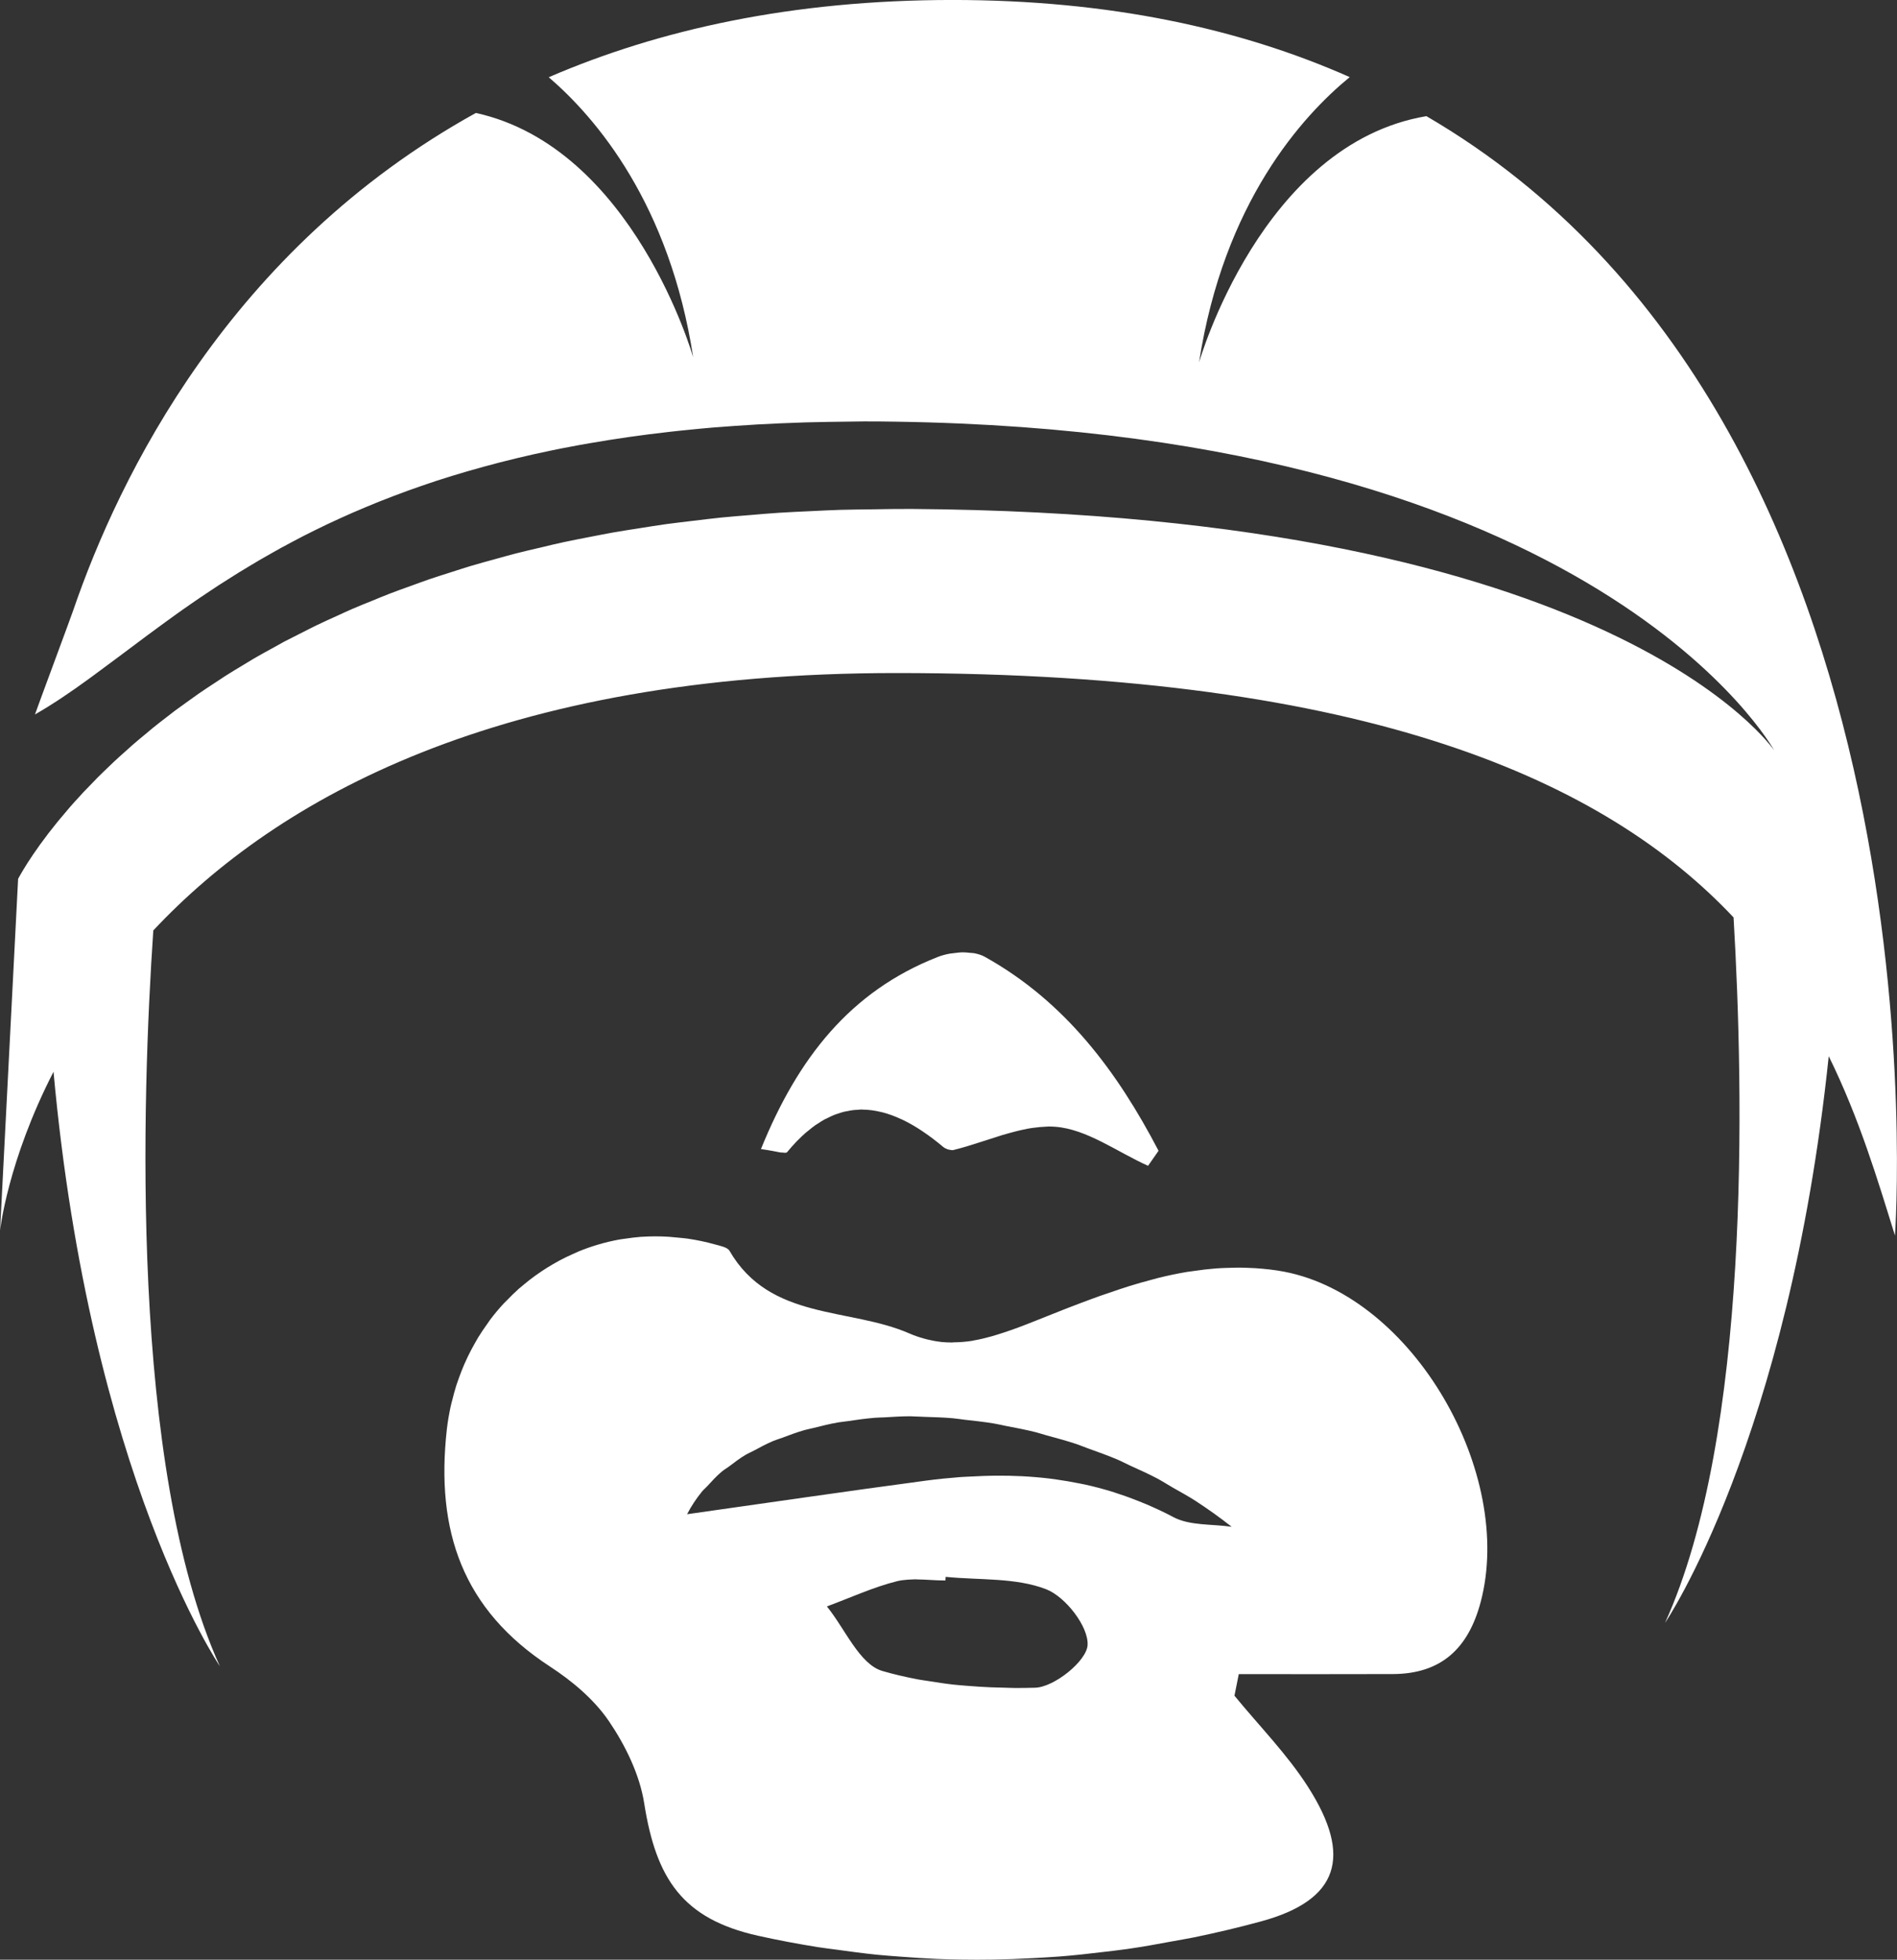 <svg version="1.1" id="图层_1" x="0px" y="0px" width="80.109px" height="82.723px" viewBox="0 0 80.109 82.723" enable-background="new 0 0 80.109 82.723" xml:space="preserve" xmlns="http://www.w3.org/2000/svg" xmlns:xlink="http://www.w3.org/1999/xlink" xmlns:xml="http://www.w3.org/XML/1998/namespace">
  <rect x="0" y="0" width="80.109" height="82.723" fill="#333333" stroke="none"/>
  <g>
    <path fill="#FFFFFF" d="M54.229,53.681c-0.408-0.078-0.813-0.12-1.219-0.148c-0.119-0.008-0.24-0.012-0.359-0.016
		c-0.289-0.011-0.578-0.007-0.865,0.005c-0.143,0.006-0.285,0.009-0.428,0.021c-0.324,0.025-0.646,0.063-0.967,0.112
		c-0.086,0.013-0.172,0.021-0.258,0.035c-0.412,0.069-0.82,0.155-1.227,0.256c-0.092,0.022-0.184,0.051-0.275,0.075
		c-0.316,0.083-0.631,0.171-0.943,0.269c-0.133,0.041-0.266,0.085-0.396,0.128c-0.279,0.092-0.555,0.186-0.83,0.283
		c-0.131,0.047-0.262,0.093-0.391,0.142c-0.293,0.107-0.586,0.22-0.877,0.331c-0.1,0.039-0.201,0.078-0.301,0.117
		c-0.375,0.148-0.75,0.297-1.119,0.445c-0.266,0.107-0.527,0.209-0.785,0.305c-0.104,0.039-0.207,0.074-0.307,0.11
		c-0.182,0.063-0.363,0.124-0.541,0.179c-0.096,0.029-0.191,0.06-0.285,0.085c-0.25,0.069-0.498,0.129-0.746,0.171
		c-0.014,0.003-0.031,0.009-0.045,0.011c-0.262,0.043-0.521,0.063-0.782,0.066c-0.026,0-0.054,0.007-0.082,0.007
		c-0.148,0-0.299-0.008-0.448-0.021c-0.015-0.001-0.029-0.005-0.043-0.007c-0.182-0.021-0.364-0.056-0.548-0.1
		c-0.049-0.013-0.099-0.024-0.148-0.039c-0.199-0.056-0.398-0.121-0.6-0.21c-2.551-1.117-5.896-0.539-7.608-3.494
		c-0.09-0.153-0.396-0.207-0.611-0.268c-0.386-0.109-0.77-0.187-1.151-0.244c-0.122-0.019-0.242-0.025-0.363-0.039
		c-0.261-0.028-0.521-0.05-0.78-0.055c-0.173-0.004-0.346-0.005-0.517,0.002c-0.112,0.004-0.224,0.008-0.333,0.016
		c-0.212,0.018-0.421,0.043-0.628,0.074c-0.091,0.014-0.184,0.023-0.272,0.039c-0.591,0.108-1.164,0.277-1.712,0.5
		c-0.085,0.035-0.167,0.076-0.251,0.113c-0.186,0.083-0.37,0.17-0.55,0.266c-0.096,0.051-0.189,0.105-0.284,0.16
		c-0.164,0.095-0.324,0.194-0.48,0.299c-0.093,0.063-0.185,0.125-0.273,0.189c-0.157,0.112-0.309,0.232-0.458,0.356
		c-0.08,0.066-0.161,0.13-0.238,0.198c-0.169,0.15-0.331,0.31-0.488,0.474c-0.049,0.051-0.102,0.097-0.148,0.147
		c-0.201,0.218-0.393,0.447-0.573,0.686c-0.043,0.059-0.081,0.118-0.123,0.178c-0.133,0.186-0.263,0.374-0.382,0.569
		c-0.056,0.093-0.105,0.187-0.159,0.279c-0.098,0.173-0.19,0.348-0.277,0.528c-0.051,0.104-0.099,0.21-0.145,0.316
		c-0.079,0.181-0.15,0.364-0.219,0.553c-0.039,0.107-0.079,0.218-0.115,0.327c-0.065,0.204-0.122,0.414-0.174,0.625
		c-0.024,0.099-0.053,0.194-0.074,0.295c-0.066,0.313-0.122,0.631-0.159,0.956c-0.479,4.3,0.671,7.607,4.35,10.007
		c0.941,0.612,1.873,1.395,2.496,2.311c0.697,1.027,1.298,2.254,1.489,3.467c0.502,3.181,1.613,4.879,4.81,5.59
		c0.836,0.187,1.674,0.343,2.511,0.478c0.274,0.044,0.549,0.074,0.824,0.112c0.562,0.079,1.124,0.153,1.686,0.211
		c0.331,0.033,0.662,0.056,0.993,0.081c0.506,0.039,1.012,0.072,1.519,0.095c0.352,0.015,0.702,0.021,1.054,0.028
		c0.434,0.008,0.867,0.006,1.301,0c0.582-0.009,1.164-0.029,1.744-0.062c0.371-0.021,0.744-0.04,1.115-0.069
		c0.598-0.047,1.193-0.112,1.791-0.185c0.352-0.043,0.705-0.079,1.055-0.13c0.652-0.094,1.301-0.211,1.951-0.333
		c0.293-0.056,0.586-0.101,0.877-0.161c0.941-0.195,1.881-0.416,2.816-0.671c3.305-0.9,3.857-2.748,1.992-5.668
		c-0.885-1.387-2.066-2.58-3.113-3.859c0.061-0.305,0.121-0.606,0.182-0.912c2.168,0,4.338,0.007,6.506-0.002
		c2.051-0.008,3.188-1.088,3.707-3.032C63.969,62.219,59.698,54.732,54.229,53.681z M43.713,71.243
		c-0.268,0.006-0.537,0.012-0.809,0.012c-0.156,0-0.316-0.01-0.475-0.013c-0.195-0.003-0.389-0.008-0.584-0.016
		c-0.332-0.014-0.664-0.036-0.996-0.063c-0.188-0.016-0.375-0.028-0.561-0.049c-0.359-0.039-0.715-0.094-1.068-0.151
		c-0.155-0.025-0.313-0.044-0.466-0.073c-0.505-0.098-1.004-0.211-1.492-0.354c-0.965-0.281-1.573-1.777-2.343-2.725
		c0.985-0.363,1.953-0.813,2.967-1.066c0.145-0.035,0.293-0.053,0.442-0.063c0.06-0.004,0.118-0.007,0.179-0.009
		c0.046-0.001,0.091-0.006,0.138-0.006c0.041,0,0.083,0.004,0.125,0.005c0.164,0.003,0.329,0.01,0.495,0.02
		c0.221,0.013,0.441,0.024,0.659,0.024c0.004-0.051,0.008-0.104,0.012-0.153c1.425,0.143,2.953,0.024,4.24,0.522
		c0.818,0.316,1.797,1.576,1.752,2.357C45.891,70.114,44.52,71.22,43.713,71.243z M49.545,64.038
		c-0.369-0.197-0.742-0.369-1.115-0.53c-0.107-0.046-0.215-0.089-0.324-0.132c-0.297-0.119-0.594-0.229-0.895-0.325
		c-0.086-0.028-0.172-0.061-0.26-0.087c-0.377-0.114-0.756-0.215-1.139-0.299c-0.082-0.019-0.164-0.032-0.246-0.049
		c-0.316-0.063-0.635-0.118-0.955-0.163c-0.098-0.014-0.195-0.028-0.295-0.04c-0.77-0.092-1.545-0.129-2.328-0.121
		c-0.295,0.002-0.592,0.018-0.889,0.032c-0.182,0.01-0.363,0.014-0.545,0.027c-0.476,0.037-0.953,0.085-1.433,0.148
		c-3.457,0.461-6.909,0.97-10.106,1.42c0.175-0.34,0.387-0.659,0.632-0.96c0.065-0.079,0.151-0.146,0.221-0.224
		c0.192-0.211,0.385-0.424,0.61-0.613c0.095-0.079,0.209-0.145,0.311-0.22c0.226-0.17,0.448-0.343,0.701-0.492
		c0.111-0.065,0.239-0.118,0.355-0.18c0.265-0.143,0.528-0.285,0.816-0.406c0.119-0.05,0.252-0.086,0.375-0.133
		c0.307-0.115,0.612-0.231,0.94-0.324c0.122-0.035,0.254-0.057,0.378-0.089c0.345-0.087,0.691-0.174,1.055-0.237
		c0.126-0.021,0.262-0.031,0.391-0.051c0.376-0.057,0.752-0.11,1.144-0.142c0.133-0.012,0.272-0.011,0.407-0.018
		c0.36-0.021,0.718-0.046,1.088-0.046c0.038,0,0.077,0.005,0.114,0.005c0.173,0.001,0.351,0.018,0.524,0.021
		c0.386,0.013,0.771,0.022,1.163,0.058c0.166,0.015,0.333,0.043,0.501,0.063c0.406,0.045,0.813,0.089,1.225,0.157
		c0.164,0.026,0.328,0.068,0.492,0.1c0.416,0.08,0.834,0.158,1.252,0.262c0.164,0.041,0.328,0.098,0.49,0.142
		c0.418,0.112,0.838,0.227,1.252,0.363c0.174,0.059,0.342,0.132,0.514,0.193c0.404,0.146,0.809,0.288,1.209,0.458
		c0.186,0.079,0.367,0.176,0.551,0.261c0.379,0.173,0.758,0.341,1.129,0.536c0.234,0.124,0.457,0.271,0.688,0.402
		c0.313,0.179,0.629,0.349,0.932,0.545c0.527,0.342,1.041,0.707,1.537,1.1C51.186,64.327,50.242,64.411,49.545,64.038z" class="color c1"/>
    <path fill="#FFFFFF" d="M33.066,48.654c0.025,0.003,0.054,0.008,0.073,0.008c0.049,0.001,0.083-0.007,0.101-0.028
		c0.133-0.16,0.265-0.311,0.396-0.447c0.021-0.022,0.043-0.041,0.064-0.063c0.11-0.11,0.222-0.219,0.332-0.314
		c0.032-0.028,0.065-0.052,0.098-0.077c0.101-0.084,0.201-0.165,0.301-0.236c0.039-0.026,0.078-0.048,0.116-0.073
		c0.094-0.063,0.188-0.124,0.283-0.175c0.045-0.024,0.091-0.044,0.137-0.065c0.088-0.043,0.175-0.087,0.264-0.122
		c0.051-0.021,0.104-0.034,0.154-0.053c0.082-0.026,0.164-0.057,0.247-0.076c0.057-0.016,0.112-0.022,0.17-0.033
		c0.078-0.017,0.156-0.031,0.232-0.04c0.06-0.008,0.119-0.009,0.179-0.012c0.06-0.005,0.12-0.013,0.181-0.013
		c0.009,0,0.02,0.004,0.029,0.004c0.258,0.002,0.518,0.037,0.777,0.101c0.021,0.005,0.043,0.008,0.065,0.014
		c0.266,0.068,0.533,0.168,0.801,0.293c0.017,0.008,0.032,0.015,0.048,0.021c0.276,0.131,0.553,0.292,0.83,0.477
		c0.008,0.006,0.018,0.011,0.025,0.018c0.287,0.191,0.574,0.41,0.862,0.652c0.049,0.041,0.117,0.075,0.188,0.101
		c0.022,0.008,0.043,0.009,0.066,0.015c0.061,0.014,0.124,0.026,0.173,0.015c0.178-0.043,0.356-0.093,0.536-0.146
		c0.025-0.008,0.053-0.018,0.08-0.024c0.404-0.122,0.813-0.259,1.219-0.387c0.078-0.025,0.156-0.05,0.232-0.074
		c0.09-0.025,0.178-0.051,0.266-0.076c0.09-0.024,0.182-0.051,0.271-0.073c0.082-0.021,0.164-0.04,0.246-0.06
		c0.094-0.021,0.189-0.041,0.281-0.059c0.08-0.017,0.16-0.027,0.24-0.038c0.094-0.014,0.188-0.025,0.281-0.033
		c0.078-0.007,0.158-0.012,0.236-0.015c0.047-0.001,0.094-0.008,0.143-0.008c0.09,0,0.182,0.004,0.271,0.01
		c1.34,0.1,2.617,1.063,3.922,1.649c0.146-0.213,0.295-0.424,0.443-0.635c-1.738-3.332-3.938-6.301-7.35-8.195
		c-0.121-0.066-0.268-0.111-0.424-0.143c-0.061-0.012-0.129-0.012-0.193-0.018c-0.098-0.011-0.195-0.021-0.297-0.021
		c-0.137,0.002-0.273,0.02-0.41,0.038c-0.049,0.008-0.102,0.009-0.149,0.018c-0.184,0.035-0.36,0.083-0.514,0.145
		c-3.688,1.449-5.899,4.271-7.453,8.104c0.375,0.051,0.642,0.11,0.823,0.143C33.003,48.648,33.035,48.651,33.066,48.654z" class="color c1"/>
    <path fill="#FFFFFF" d="M9.284,70.335c-3.821-8.426-3.286-24.045-2.81-31.059c5.222-5.566,14.596-10.865,31.369-10.865
		c20.055,0,29.987,4.607,35.364,10.316c0.441,7.49,0.713,21.832-2.893,29.778c0,0,5.213-7.666,6.912-23.92
		c1.295,2.629,2.076,5.25,2.797,7.572c0,0,2.492-34.275-19.787-47.254C53.264,6.076,50.635,15.3,50.635,15.3
		c1.041-6.758,4.369-10.413,6.363-12.045C52.381,1.21,46.854-0.001,40.226-0.001c-6.795,0-12.413,1.258-17.053,3.261
		c2.013,1.729,5.104,5.356,6.1,11.823c0,0-2.521-8.85-9.177-10.315C9.702,10.517,5.032,20.107,3.089,25.773
		c0.007,0.006-1.618,4.379-1.612,4.385c0.189-0.106,0.379-0.221,0.569-0.339c0.038-0.023,0.077-0.05,0.114-0.073
		c0.152-0.097,0.306-0.192,0.458-0.296c0.051-0.033,0.103-0.068,0.152-0.104c0.144-0.098,0.286-0.193,0.43-0.294
		c0.055-0.039,0.11-0.079,0.165-0.118c0.144-0.102,0.286-0.202,0.431-0.309c0.043-0.03,0.087-0.063,0.131-0.096
		c0.703-0.514,1.438-1.071,2.223-1.655c0.041-0.029,0.08-0.06,0.121-0.09c0.149-0.109,0.301-0.222,0.454-0.334
		c0.083-0.061,0.166-0.121,0.25-0.183c0.139-0.103,0.283-0.203,0.425-0.307c0.1-0.069,0.196-0.14,0.296-0.211
		c0.139-0.098,0.28-0.193,0.421-0.293c0.112-0.077,0.223-0.153,0.336-0.23c0.137-0.093,0.277-0.187,0.417-0.279
		c0.124-0.082,0.246-0.164,0.372-0.246c0.142-0.092,0.287-0.184,0.432-0.274c0.131-0.083,0.26-0.166,0.394-0.249
		c0.147-0.092,0.299-0.183,0.45-0.272c0.138-0.083,0.275-0.166,0.417-0.249c0.154-0.091,0.313-0.18,0.472-0.27
		c0.146-0.083,0.29-0.165,0.439-0.247c0.161-0.09,0.327-0.177,0.493-0.265c0.154-0.082,0.31-0.165,0.468-0.246
		c0.167-0.086,0.34-0.171,0.512-0.256c0.165-0.081,0.329-0.162,0.498-0.242c0.176-0.084,0.357-0.167,0.539-0.249
		c0.173-0.078,0.347-0.157,0.525-0.235c0.186-0.081,0.375-0.161,0.565-0.24c0.184-0.077,0.367-0.153,0.556-0.229
		c0.194-0.078,0.395-0.154,0.595-0.231c0.193-0.073,0.388-0.146,0.586-0.219c0.205-0.074,0.414-0.147,0.625-0.221
		c0.204-0.069,0.41-0.141,0.619-0.209c0.217-0.069,0.438-0.14,0.66-0.208c0.214-0.065,0.43-0.132,0.648-0.194
		c0.229-0.066,0.461-0.132,0.696-0.196c0.224-0.062,0.45-0.122,0.68-0.181c0.242-0.063,0.488-0.122,0.737-0.183
		c0.234-0.057,0.471-0.11,0.712-0.165c0.256-0.058,0.517-0.111,0.779-0.167c0.246-0.051,0.494-0.1,0.746-0.146
		c0.271-0.052,0.544-0.103,0.821-0.149c0.258-0.045,0.518-0.088,0.78-0.13c0.285-0.046,0.573-0.089,0.866-0.131
		c0.27-0.039,0.544-0.075,0.821-0.111c0.299-0.038,0.602-0.074,0.909-0.109c0.283-0.031,0.569-0.063,0.859-0.09
		c0.315-0.031,0.634-0.063,0.957-0.09c0.296-0.023,0.596-0.047,0.899-0.067c0.333-0.024,0.668-0.046,1.009-0.065
		c0.308-0.018,0.621-0.031,0.936-0.046c0.352-0.016,0.704-0.029,1.063-0.04c0.32-0.01,0.646-0.017,0.976-0.021
		c0.369-0.007,0.741-0.013,1.12-0.015c0.132-0.001,0.256-0.005,0.389-0.005c0.442,0,0.895,0.002,1.351,0.011
		c29.711,0.446,37.084,13.879,37.084,13.879S68.203,21.7,38.491,21.484c-0.563-0.004-1.103,0.008-1.65,0.016
		c-0.456,0.006-0.915,0.01-1.36,0.022c-0.433,0.014-0.852,0.036-1.274,0.056c-0.437,0.021-0.875,0.039-1.302,0.067
		c-0.412,0.025-0.81,0.063-1.212,0.096c-0.417,0.034-0.837,0.066-1.243,0.107c-0.391,0.04-0.768,0.088-1.148,0.133
		c-0.398,0.048-0.801,0.093-1.188,0.146c-0.37,0.053-0.726,0.11-1.086,0.167c-0.38,0.061-0.765,0.117-1.135,0.183
		c-0.348,0.062-0.683,0.131-1.021,0.195c-0.364,0.071-0.732,0.142-1.087,0.218c-0.324,0.069-0.637,0.146-0.952,0.222
		c-0.351,0.082-0.705,0.162-1.045,0.25c-0.303,0.078-0.592,0.161-0.887,0.242c-0.336,0.093-0.675,0.184-1.001,0.281
		c-0.282,0.084-0.551,0.174-0.825,0.261c-0.32,0.103-0.646,0.203-0.957,0.31c-0.262,0.09-0.512,0.185-0.767,0.276
		c-0.306,0.109-0.615,0.22-0.91,0.334c-0.244,0.095-0.476,0.191-0.713,0.289c-0.291,0.118-0.584,0.234-0.865,0.356
		c-0.224,0.098-0.436,0.196-0.652,0.296c-0.277,0.125-0.559,0.25-0.825,0.38c-0.205,0.099-0.398,0.198-0.598,0.3
		c-0.264,0.133-0.53,0.265-0.784,0.397c-0.188,0.101-0.363,0.2-0.544,0.302c-0.25,0.138-0.504,0.274-0.742,0.415
		c-0.171,0.1-0.331,0.199-0.496,0.3c-0.236,0.143-0.476,0.285-0.701,0.429c-0.153,0.098-0.296,0.195-0.444,0.293
		c-0.223,0.146-0.449,0.293-0.662,0.44c-0.139,0.096-0.268,0.19-0.401,0.286c-0.208,0.149-0.42,0.299-0.619,0.446
		c-0.125,0.094-0.24,0.188-0.361,0.279c-0.193,0.149-0.391,0.3-0.574,0.449c-0.112,0.09-0.215,0.179-0.322,0.269
		c-0.181,0.149-0.363,0.3-0.533,0.448c-0.099,0.086-0.189,0.17-0.284,0.255c-0.167,0.148-0.336,0.298-0.492,0.444
		c-0.085,0.08-0.162,0.155-0.245,0.234c-0.154,0.148-0.312,0.298-0.455,0.442c-0.07,0.07-0.134,0.138-0.201,0.207
		c-0.146,0.147-0.292,0.298-0.425,0.44c-0.061,0.063-0.112,0.124-0.171,0.188c-0.131,0.143-0.264,0.287-0.383,0.425
		c-0.054,0.063-0.1,0.118-0.151,0.179c-0.114,0.134-0.23,0.269-0.334,0.396c-0.044,0.055-0.082,0.104-0.125,0.156
		c-0.102,0.126-0.203,0.253-0.293,0.369c-0.038,0.05-0.068,0.093-0.104,0.141c-0.087,0.115-0.175,0.229-0.251,0.336
		c-0.026,0.037-0.047,0.068-0.072,0.104c-0.078,0.109-0.154,0.22-0.222,0.316c-0.013,0.019-0.022,0.033-0.034,0.052
		c-0.072,0.106-0.141,0.21-0.199,0.301c-0.022,0.036-0.04,0.064-0.062,0.1c-0.041,0.063-0.083,0.133-0.116,0.188
		c-0.016,0.025-0.024,0.043-0.04,0.066c-0.12,0.202-0.181,0.32-0.181,0.32L0.003,51.943c0,0,0.313-2.92,2.257-6.701
		C3.816,62.304,9.284,70.335,9.284,70.335z" class="color c1"/>
  </g>
</svg>